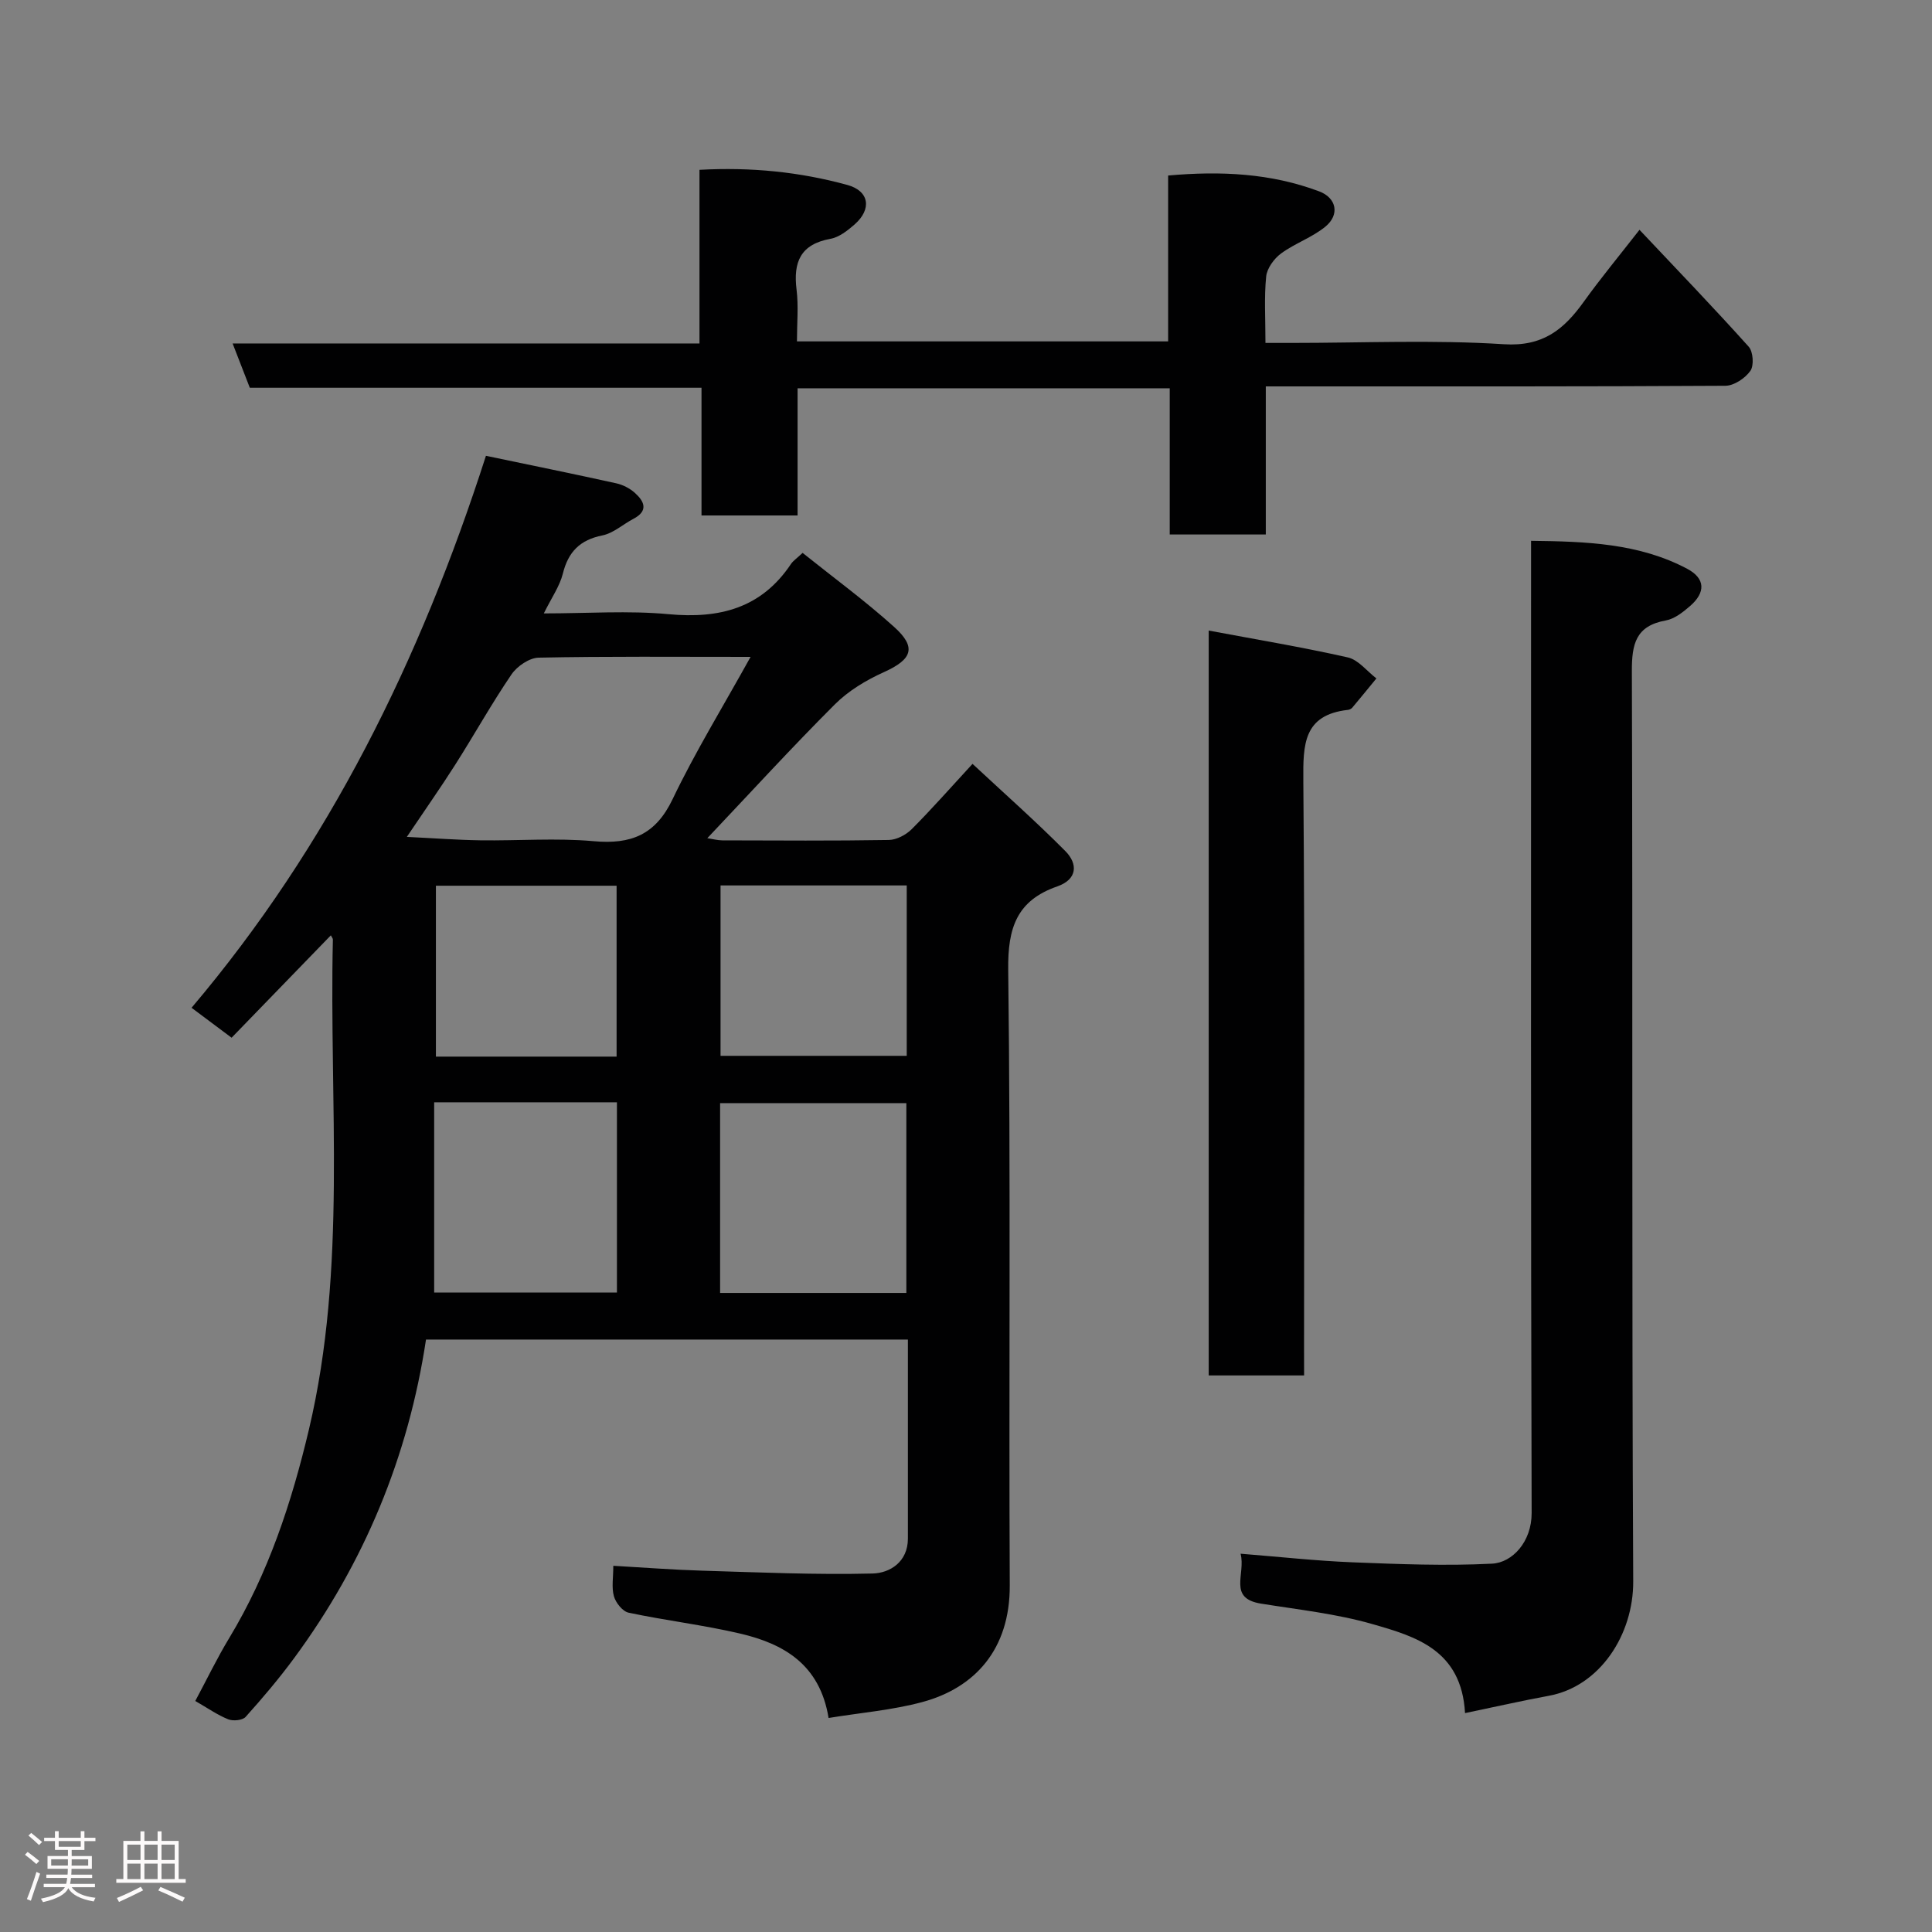 <svg enable-background="new 0 0 400 400" viewBox="0 0 400 400" xmlns="http://www.w3.org/2000/svg"><rect x="0" y="0" width="400" height="400" fill="#808080" stroke="none"/><path d="m5.17 384 .55-.58c.85.61 1.65 1.24 2.4 1.87l-.59.64c-.83-.73-1.62-1.38-2.36-1.93m1.22 9.53-.82-.34c.71-1.76 1.37-3.64 1.98-5.63.24.13.5.25.76.36-.6 1.67-1.24 3.54-1.92 5.61m-.5-13.5.57-.54c.56.44 1.31 1.06 2.26 1.87l-.64.64c-.68-.66-1.41-1.32-2.19-1.97m3.25.46h2.24v-1.36h.77v1.36h4.57v-1.36h.76v1.36h2.28v.69h-2.28v1.84h-2.64v1.26h4.18v2.64h-4.21c0 .45-.02.86-.05 1.21h4.32v.69h-4.38c-.04.34-.1.75-.19 1.22h5.15v.69h-4.82c.87 1.19 2.51 1.92 4.93 2.19-.17.31-.3.57-.37.76-2.77-.49-4.52-1.41-5.26-2.76-.56 1.26-2.3 2.23-5.24 2.9-.12-.24-.26-.48-.43-.72 2.73-.55 4.38-1.34 4.96-2.38h-4.38v-.69h4.65c.1-.38.17-.79.21-1.22h-4.32v-.69h4.4c.03-.34.05-.75.05-1.21h-4.2v-2.64h4.23v-1.26h-2.69v-1.84h-2.24zm1.46 4.46v1.29h3.45c.01-.4.02-.57.01-.53v-.32-.45h-3.46zm1.55-2.59h4.57v-1.19h-4.57zm6.11 2.59h-3.42v.77c-.02.19-.01.37-.02.53h3.44z" fill="#fcfafa"/><path d="m32.63 379.16h.82v1.98h3.54v7.89h1.46v.78h-14.37v-.78h1.46v-7.89h3.54v-1.98h.82v1.98h2.73zm-3.49 11.48.5.73c-1.61.82-3.28 1.63-5 2.41-.13-.27-.28-.55-.44-.82 1.75-.72 3.4-1.49 4.94-2.32m-2.78-5.55h2.73v-3.18h-2.73zm0 3.95h2.73v-3.2h-2.73zm3.54-3.95h2.73v-3.18h-2.73zm0 3.95h2.73v-3.2h-2.73zm7.89 4.68c-1.84-.92-3.51-1.7-5.02-2.32l.45-.73c1.89.8 3.57 1.55 5.04 2.23zm-1.62-11.81h-2.73v3.18h2.73zm-2.73 7.13h2.73v-3.2h-2.73z" fill="#fcfafa"/><g fill="#010102"><path d="m100.61 94.37c9.18 1.92 18.09 3.73 26.96 5.69 1.38.3 2.82 1.04 3.87 1.98 1.96 1.76 2.87 3.72-.3 5.38-2.16 1.13-4.14 2.97-6.42 3.43-4.64.93-7.07 3.39-8.19 7.92-.65 2.6-2.32 4.95-3.94 8.23 9.05 0 17.5-.62 25.82.16 10.54.98 19.22-1.22 25.35-10.39.45-.67 1.19-1.15 2.41-2.3 6.33 5.07 12.91 9.89 18.94 15.32 4.75 4.27 3.73 6.74-2.13 9.38-3.66 1.65-7.34 3.86-10.15 6.68-8.92 8.91-17.43 18.23-26.39 27.69 1.09.16 2.09.44 3.09.45 11.5.03 22.99.11 34.48-.08 1.61-.03 3.55-1.05 4.73-2.22 4.08-4.08 7.9-8.43 12.61-13.54 6.49 6.05 13.06 11.85 19.22 18.06 2.64 2.66 2.49 5.86-1.67 7.31-8.37 2.91-10.27 8.56-10.16 17.24.53 42.48.11 84.96.32 127.45.07 13.37-7.33 21.26-18.06 24.17-6.25 1.69-12.81 2.22-19.45 3.31-1.82-11.13-9.32-15.37-18.33-17.48-7.61-1.78-15.42-2.7-23.07-4.32-1.24-.26-2.65-2.03-3.04-3.38-.52-1.82-.13-3.91-.13-6.33 6.35.36 12.36.83 18.38 1.01 11.77.35 23.55.88 35.31.59 3.55-.09 7.29-2.38 7.3-7.21.01-13.64 0-27.27 0-41.23-33.38 0-66.43 0-99.77 0-3.66 24.24-12.79 46.26-27.32 65.98-3.11 4.22-6.52 8.25-10.03 12.15-.64.71-2.6.9-3.61.49-2.22-.89-4.23-2.31-6.81-3.79 2.42-4.52 4.53-8.91 7.04-13.05 8.1-13.41 12.91-28.05 16.49-43.16 7.93-33.49 4.17-67.56 4.96-101.41.01-.27-.25-.54-.42-.9-6.8 7.02-13.58 14.01-20.55 21.2-3.15-2.35-5.46-4.08-8.29-6.2 28.44-33.59 47.32-71.93 60.95-114.28zm54.79 41.63c-15.58 0-29.73-.13-43.88.16-1.93.04-4.46 1.77-5.62 3.47-4.13 6.06-7.7 12.49-11.64 18.68-3.02 4.75-6.26 9.35-10.03 14.96 5.77.28 10.5.64 15.23.71 7.82.11 15.7-.52 23.46.18 7.74.7 12.81-1.32 16.34-8.71 4.7-9.82 10.43-19.14 16.14-29.45zm-6.31 131.69h38.56c0-13.35 0-26.38 0-39.3-13.06 0-25.77 0-38.56 0zm-59.2-39.47v39.38h37.84c0-13.32 0-26.25 0-39.38-12.52 0-24.78 0-37.84 0zm59.29-9.62h38.55c0-11.99 0-23.58 0-35.28-12.98 0-25.68 0-38.55 0zm-21.52.16c0-12.06 0-23.77 0-35.38-12.72 0-25.09 0-37.41 0v35.38z"/><path d="m262.07 80v30.66c-6.75 0-13.13 0-19.89 0 0-10.01 0-19.95 0-30.27-25.74 0-51.12 0-77.05 0v26.33c-6.81 0-13.07 0-19.89 0 0-8.6 0-17.33 0-26.44-31.45 0-62.36 0-93.52 0-1.19-3.07-2.28-5.88-3.56-9.17h96.66c0-12.06 0-23.79 0-35.95 10.74-.59 20.79.44 30.61 3.13 4.57 1.25 5.12 5.02 1.48 8.2-1.45 1.27-3.2 2.64-5 2.96-6.18 1.13-7.7 4.81-6.99 10.52.42 3.42.08 6.93.08 10.71h76.85c0-11.4 0-22.66 0-34.34 10.89-.97 21.26-.48 31.27 3.28 3.6 1.35 4.31 4.83 1.28 7.31-2.73 2.24-6.3 3.44-9.17 5.55-1.45 1.07-2.9 3.05-3.08 4.75-.44 4.29-.15 8.65-.15 13.77h5.4c14.66 0 29.36-.67 43.96.27 8.12.52 12.45-3.09 16.56-8.82 3.53-4.91 7.39-9.57 11.52-14.87 7.79 8.26 15.34 16.1 22.61 24.2.93 1.03 1.12 3.9.35 5-1.08 1.53-3.39 3.08-5.18 3.09-29.48.18-58.97.13-88.45.13-1.99 0-3.99 0-6.7 0z"/><path d="m303.32 354.68c-.73-13.08-10.21-15.86-19.14-18.42-7.48-2.15-15.35-3-23.07-4.24-6.97-1.11-3.15-6.1-4.26-10.34 8.17.65 15.66 1.48 23.18 1.78 9.62.38 19.28.77 28.88.28 4.2-.21 8.22-4.52 8.2-10.5-.19-64.97-.12-129.94-.12-194.91 0-1.95 0-3.91 0-6.36 11.45.13 22.35.51 32.32 5.79 3.78 2 3.86 4.91.57 7.74-1.46 1.26-3.2 2.64-5 2.96-6.21 1.12-7.04 4.86-7.02 10.52.2 62.8-.04 125.61.28 188.41.06 11.02-6.88 21.8-17.55 23.72-5.56 1.02-11.1 2.29-17.27 3.57z"/><path d="m270 284.77c-6.97 0-13.23 0-19.75 0 0-51.26 0-102.28 0-154.22 9.79 1.84 19.36 3.43 28.8 5.56 2.19.5 3.96 2.85 5.92 4.35-1.66 2.02-3.31 4.05-5 6.06-.2.23-.56.41-.87.45-9.28 1.03-9.32 7.19-9.26 14.68.33 39.11.15 78.23.15 117.34.01 1.79.01 3.59.01 5.78z"/></g></svg>